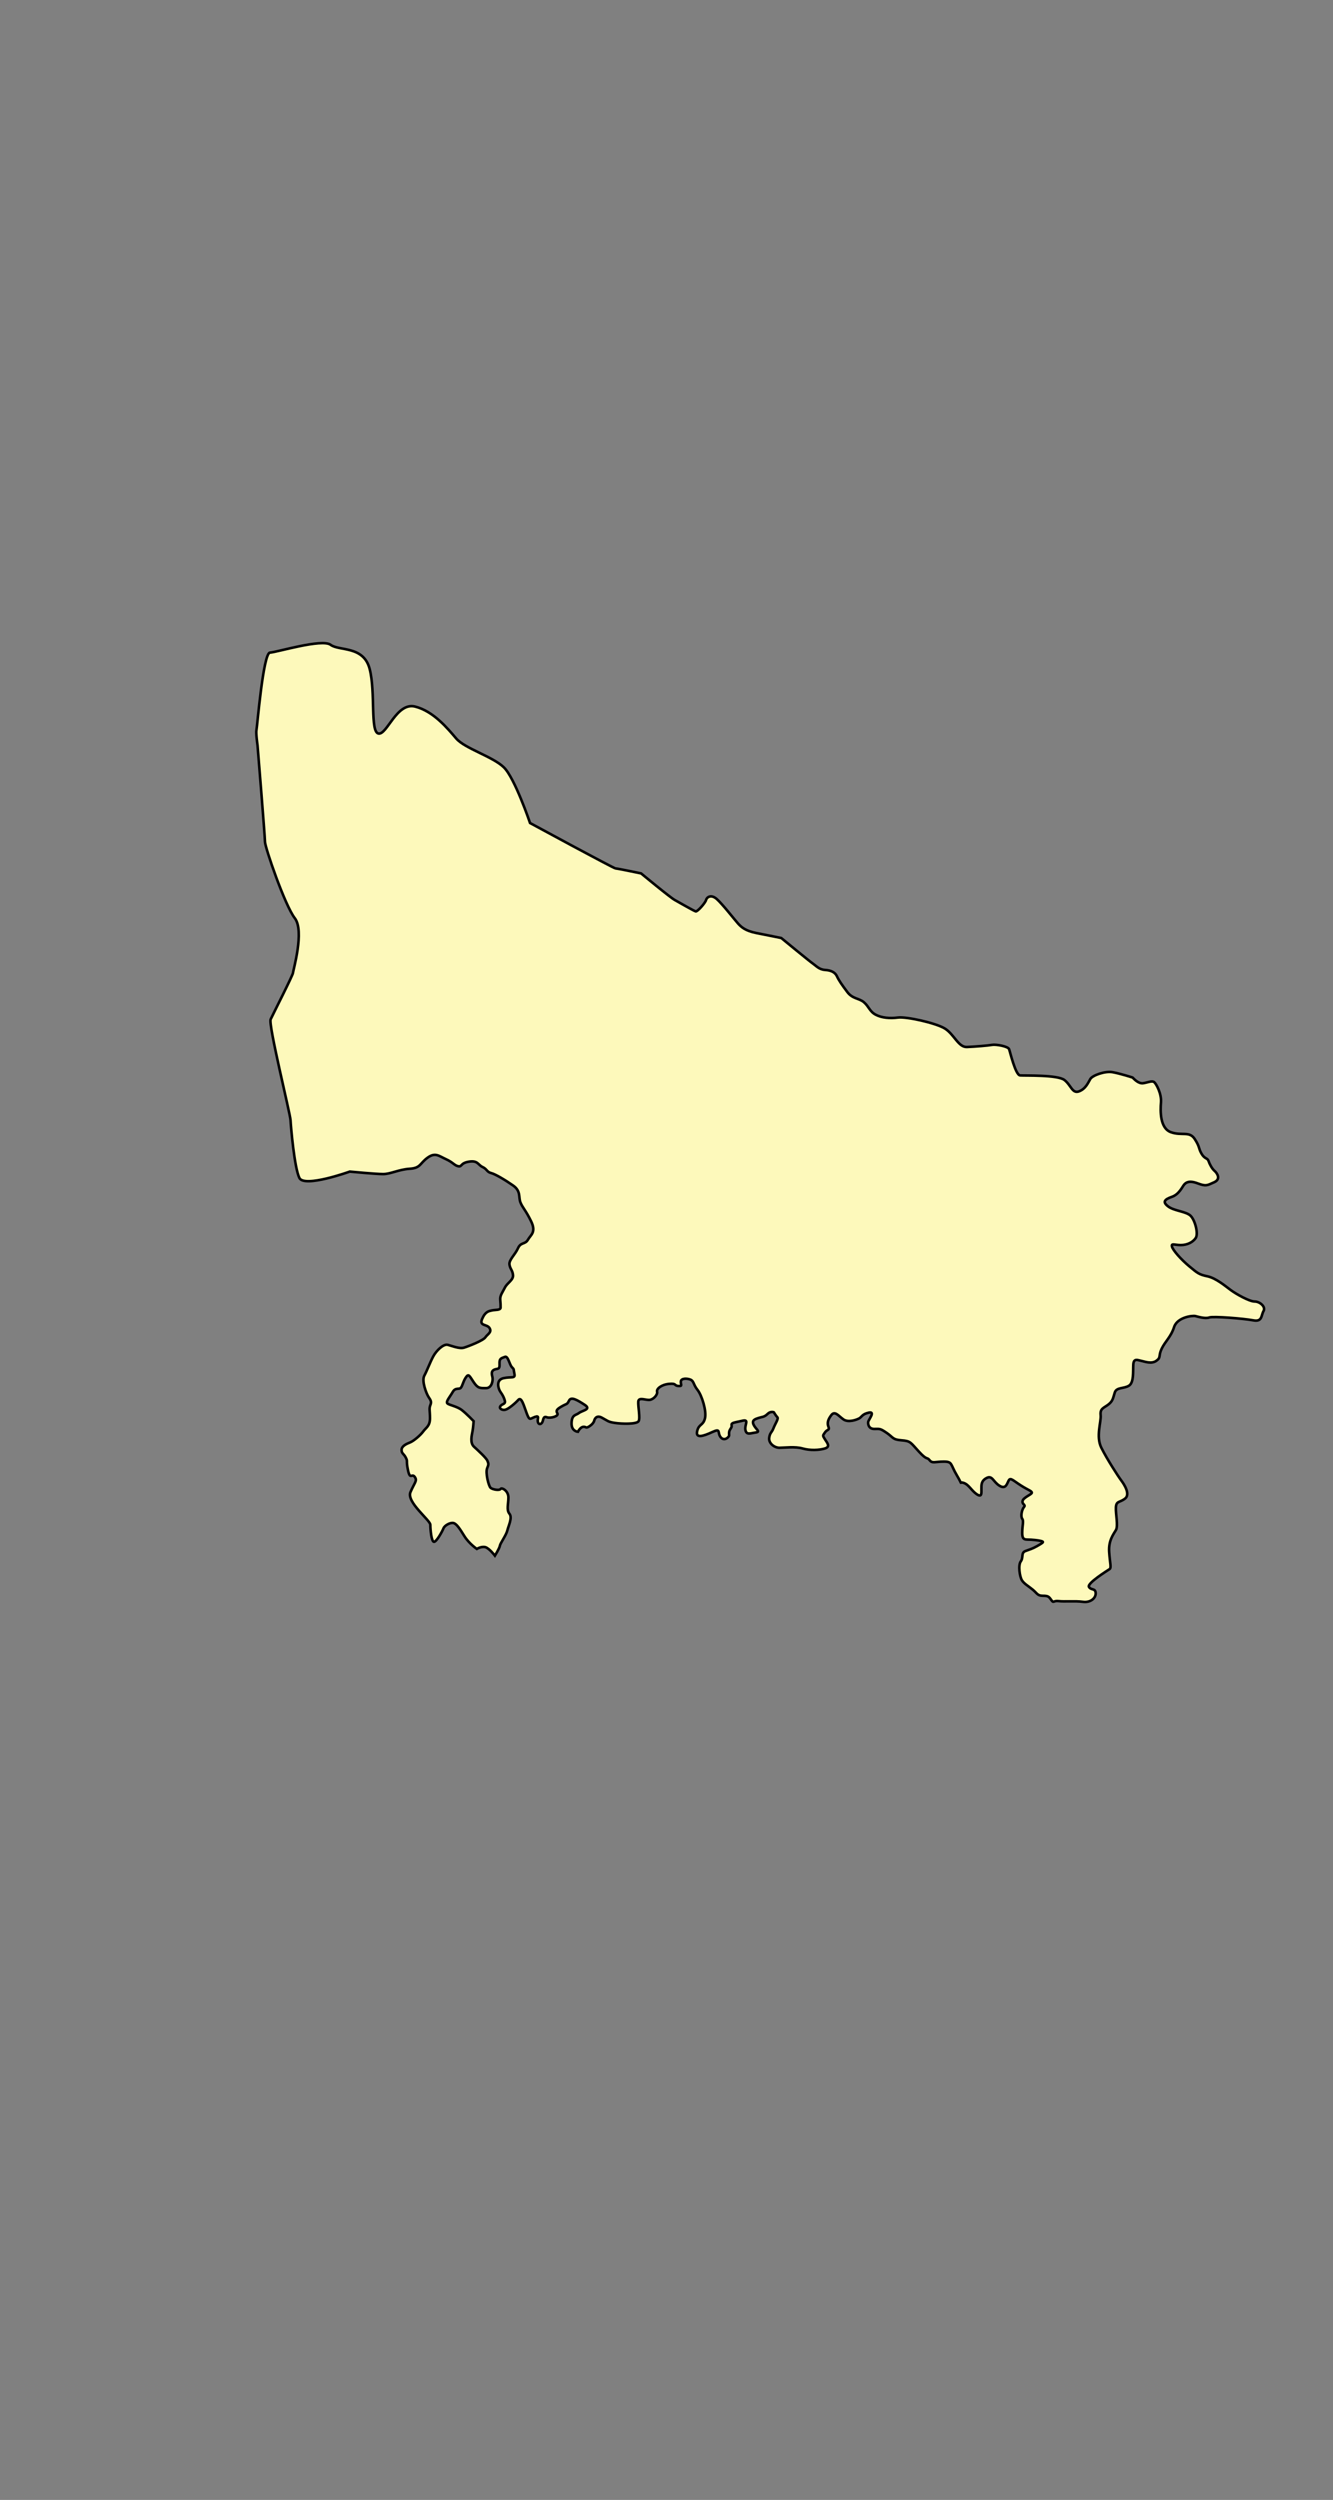 <svg aria-label="Uttar Pradesh" preserveAspectRatio="xMidYMid meet" style="width: 100%; height: 100%;" viewBox="400 200 519 973" xmlns="http://www.w3.org/2000/svg">
  <rect x="400" y="200" width="519" height="973" fill="#808080" stroke="none"/>
  <g id="up" >
    <path 
      data-image="./States/images/uttarpradesh.jpg"
      d="m 840.964,619.386 c 0.691,0.691 2.349,2.487 4.145,2.211 1.796,-0.276 3.454,-1.105 4.283,-0.414 0.829,0.691 2.901,4.559 2.625,7.875 -0.276,3.316 -0.414,10.085 3.868,11.605 4.283,1.52 7.184,-0.553 9.257,2.625 2.072,3.178 1.382,3.454 2.625,5.664 1.243,2.211 2.349,1.658 2.763,2.901 0.414,1.243 1.382,3.039 2.349,3.868 0.967,0.829 2.625,3.178 -0.138,4.421 -2.763,1.243 -3.178,1.658 -6.493,0.414 -3.316,-1.243 -4.559,-0.276 -5.25,0.553 -0.691,0.829 -1.934,3.73 -4.697,4.697 -2.763,0.967 -3.868,1.934 -1.52,3.73 2.349,1.796 6.908,1.934 8.704,3.592 1.796,1.658 3.178,7.046 2.072,8.704 -1.105,1.658 -3.316,2.763 -5.803,2.763 -2.487,0 -3.73,-0.829 -3.454,0.553 0.276,1.382 3.592,5.112 6.77,7.737 3.178,2.625 3.73,3.178 7.046,3.868 3.316,0.691 7.046,3.868 9.118,5.388 2.072,1.52 7.184,4.421 9.257,4.421 2.072,0 4.421,2.072 3.454,3.73 -0.967,1.658 -0.414,4.283 -4.007,3.592 -3.592,-0.691 -15.612,-1.658 -17.132,-1.105 -1.52,0.553 -4.283,-0.276 -5.388,-0.553 -1.105,-0.276 -7.046,0.414 -8.289,4.283 -1.243,3.868 -3.454,5.526 -4.836,8.428 -1.382,2.901 -0.138,3.316 -2.072,4.697 -1.934,1.382 -4.559,0.276 -5.941,0 -1.382,-0.276 -2.901,-1.105 -3.039,1.52 -0.138,2.625 0.276,6.908 -1.658,8.151 -1.934,1.243 -4.836,0.553 -5.526,2.625 -0.691,2.072 -0.691,3.316 -2.487,4.697 -1.796,1.382 -3.316,1.52 -3.039,4.145 0.276,2.625 -1.934,8.289 0.276,12.71 2.211,4.421 6.493,11.053 7.737,12.71 1.243,1.658 3.592,5.388 1.52,7.046 -2.072,1.658 -3.454,0.829 -3.592,3.454 -0.138,2.625 0.967,7.184 0,8.842 -0.967,1.658 -2.901,4.007 -2.625,8.428 0.276,4.421 0.967,6.217 0.138,6.77 -0.829,0.553 -8.842,5.526 -8.013,6.908 0.829,1.382 2.487,0.414 2.625,2.349 0.138,1.934 -1.934,3.868 -4.974,3.454 -3.039,-0.414 -7.184,0 -9.395,-0.276 -2.211,-0.276 -1.934,0.967 -2.901,-0.414 -0.967,-1.382 -1.243,-1.658 -3.316,-1.658 -2.072,0 -2.211,-0.967 -3.868,-2.349 -1.658,-1.382 -3.454,-2.349 -4.283,-3.73 -0.829,-1.382 -1.52,-5.803 -0.414,-7.322 1.105,-1.52 0,-3.316 1.796,-4.007 1.796,-0.691 2.625,-0.829 4.559,-1.934 1.934,-1.105 2.625,-1.52 2.072,-1.796 -0.553,-0.276 -2.211,-0.553 -4.421,-0.691 -2.211,-0.138 -3.454,0.414 -3.454,-2.625 0,-3.039 0.691,-4.559 0,-5.526 -0.691,-0.967 -0.138,-3.592 0.691,-4.559 0.829,-0.967 -0.829,-0.967 -0.553,-2.349 0.276,-1.382 3.454,-2.487 3.592,-3.178 0.138,-0.691 -1.243,-0.967 -4.283,-2.901 -3.039,-1.934 -4.007,-3.178 -4.697,-1.934 -0.691,1.243 -1.105,3.592 -3.592,2.072 -2.487,-1.52 -2.763,-4.145 -4.974,-3.039 -2.211,1.105 -2.072,2.763 -2.072,4.283 0,1.52 0.276,3.454 -1.796,2.072 -2.072,-1.382 -3.039,-3.73 -5.112,-4.421 -2.072,-0.691 0,1.52 -2.625,-2.901 -2.625,-4.421 -1.658,-5.388 -5.112,-5.388 -3.454,0 -4.421,0.829 -5.526,-0.553 -1.105,-1.382 -0.829,0.276 -4.145,-3.316 -3.316,-3.592 -3.178,-4.145 -6.77,-4.421 -3.592,-0.276 -3.178,-1.105 -5.803,-2.901 -2.625,-1.796 -2.625,-1.52 -4.836,-1.52 -2.211,0 -2.487,-1.934 -2.349,-2.763 0.138,-0.829 2.901,-4.145 0.276,-3.592 -2.625,0.553 -2.763,1.658 -3.73,2.211 -0.967,0.553 -4.283,1.796 -6.217,0.414 -1.934,-1.382 -3.316,-3.454 -4.697,-1.658 -1.382,1.796 -1.658,3.178 -1.105,4.559 0.553,1.382 -0.553,0.967 -1.382,2.211 -0.829,1.243 -0.967,1.105 0,2.625 0.967,1.52 2.211,2.901 0,3.592 -2.211,0.691 -5.803,0.829 -8.704,0 -2.901,-0.829 -6.908,-0.276 -8.98,-0.276 -2.072,0 -4.283,-1.796 -4.007,-3.868 0.276,-2.072 0.967,-1.934 1.658,-3.73 0.691,-1.796 2.072,-3.73 1.52,-4.283 -0.553,-0.553 -1.382,-1.934 -1.382,-1.934 0,0 -1.243,-0.553 -2.487,0.691 -1.243,1.243 -2.211,1.105 -3.454,1.52 -1.243,0.414 -2.763,0.829 -1.934,2.625 0.829,1.796 2.901,2.763 0.829,3.039 -2.072,0.276 -3.592,1.105 -4.007,-0.967 -0.414,-2.072 1.658,-4.283 -1.243,-3.592 -2.901,0.691 -4.283,0.691 -4.145,1.658 0.138,0.967 -0.276,1.105 -0.691,1.934 -0.414,0.829 -0.276,1.382 -0.276,2.072 0,0.691 -1.934,2.487 -3.316,0.691 -1.382,-1.796 0.276,-3.592 -3.316,-1.934 -3.592,1.658 -6.493,2.487 -5.803,-0.414 0.691,-2.901 2.349,-2.072 3.039,-4.974 0.691,-2.901 -1.243,-8.98 -2.901,-11.053 -1.658,-2.072 -1.382,-3.454 -2.763,-4.007 -1.382,-0.553 -3.592,-0.553 -3.73,0.691 -0.138,1.243 0.829,1.934 -0.967,1.796 -1.796,-0.138 -0.553,-1.105 -3.592,-0.829 -3.039,0.276 -4.974,1.934 -4.697,3.039 0.276,1.105 -1.243,2.901 -2.763,3.178 -1.52,0.276 -4.421,-1.243 -4.559,0.691 -0.138,1.934 0.829,6.355 0.138,7.599 -0.691,1.243 -6.493,1.105 -9.257,0.691 -2.763,-0.414 -2.763,-0.829 -5.112,-2.072 -2.349,-1.243 -2.901,1.105 -2.901,1.105 0,0 -0.138,1.105 -1.796,2.211 -1.658,1.105 -1.243,0.138 -2.487,0.276 -1.243,0.138 -2.072,1.934 -2.072,1.934 0,0 -2.625,-0.138 -2.487,-3.454 0.138,-3.316 1.658,-2.901 2.901,-3.868 1.243,-0.967 4.974,-1.382 2.211,-3.178 -2.763,-1.796 -5.25,-3.316 -6.079,-1.658 -0.829,1.658 -0.829,1.105 -2.763,2.211 -1.934,1.105 -2.487,1.658 -1.796,2.763 0.691,1.105 -2.625,2.072 -4.145,1.52 -1.52,-0.553 -1.243,1.243 -1.796,2.072 -0.553,0.829 -1.382,0.829 -1.658,-0.276 -0.276,-1.105 0.829,-2.625 -1.105,-1.934 -1.934,0.691 -2.072,1.658 -3.178,-1.243 -1.105,-2.901 -2.072,-6.77 -3.316,-5.388 -1.243,1.382 -3.868,3.592 -5.112,3.868 -1.243,0.276 -2.625,-0.553 -1.796,-1.52 0.829,-0.967 2.211,-0.553 1.52,-2.487 -0.691,-1.934 -1.243,-2.349 -1.796,-3.316 -0.553,-0.967 -1.658,-4.283 1.382,-4.974 3.039,-0.691 4.697,0.276 4.283,-1.658 -0.414,-1.934 0,-1.658 -0.967,-2.625 -0.967,-0.967 -1.52,-4.559 -2.763,-4.007 -1.243,0.553 -2.211,0.414 -2.072,2.763 0.138,2.349 -0.829,1.658 -2.072,2.211 -1.243,0.553 -0.967,1.796 -0.691,2.901 0.276,1.105 -0.138,4.283 -2.487,4.283 -2.349,0 -3.178,0.138 -4.836,-2.349 -1.658,-2.487 -1.934,-3.454 -3.039,-1.796 -1.105,1.658 -1.243,3.178 -1.934,4.007 -0.691,0.829 -2.072,-0.276 -3.178,1.658 -1.105,1.934 -2.763,3.73 -2.072,4.421 0.691,0.691 3.73,1.105 5.664,2.625 1.934,1.52 4.559,4.283 4.559,4.283 0,0 -0.138,2.349 -0.414,3.868 -0.276,1.52 -1.105,4.559 0.553,6.079 1.658,1.52 4.836,4.421 5.25,5.526 0.414,1.105 0.553,1.243 -0.138,2.901 -0.691,1.658 0.553,6.908 1.382,7.599 0.829,0.691 3.454,1.105 3.868,0.414 0.414,-0.691 3.039,0.691 3.039,3.316 0,2.625 -0.829,4.836 0.414,6.355 1.243,1.52 -0.414,4.697 -0.829,6.493 -0.414,1.796 -2.763,4.974 -2.901,5.941 -0.138,0.967 -1.934,3.868 -1.934,3.868 0,0 -2.211,-2.901 -3.73,-3.316 -1.52,-0.414 -3.316,0.691 -3.316,0.691 0,0 -3.039,-2.072 -4.836,-4.974 -1.796,-2.901 -3.039,-4.835 -4.283,-5.112 -1.243,-0.276 -3.454,0.967 -3.868,2.072 -0.414,1.105 -2.763,5.388 -3.73,5.25 -0.967,-0.138 -1.382,-4.836 -1.382,-6.632 0,-1.796 -9.395,-8.842 -7.737,-12.71 1.658,-3.868 2.763,-4.421 1.658,-5.941 -1.105,-1.52 -1.796,1.382 -2.625,-2.625 -0.829,-4.007 0,-3.178 -0.829,-4.836 -0.829,-1.658 -1.658,-1.52 -1.658,-3.039 0,-1.52 1.934,-2.349 3.316,-2.901 1.382,-0.553 4.007,-2.763 5.112,-4.283 1.105,-1.52 2.625,-2.072 2.625,-5.112 0,-3.039 -0.414,-3.73 0.138,-5.112 0.553,-1.382 0.138,-1.934 -0.691,-3.178 -0.829,-1.243 -2.763,-6.217 -1.658,-8.289 1.105,-2.072 2.211,-5.112 3.454,-7.46 1.243,-2.349 4.007,-4.974 5.664,-4.559 1.658,0.414 4.559,1.658 6.355,1.105 1.796,-0.553 7.46,-2.763 8.289,-4.007 0.829,-1.243 2.625,-1.934 1.658,-3.592 -0.967,-1.658 -4.145,-0.691 -2.901,-3.592 1.243,-2.901 2.625,-3.039 3.868,-3.316 1.243,-0.276 3.316,0 3.316,-1.105 0,-1.105 0,-1.382 -0.138,-3.039 -0.138,-1.658 0.829,-2.763 1.796,-4.697 0.967,-1.934 3.316,-2.901 3.178,-4.836 -0.138,-1.934 -1.105,-2.349 -1.382,-4.145 -0.276,-1.796 2.211,-3.868 3.316,-6.355 1.105,-2.487 2.763,-1.382 3.868,-3.316 1.105,-1.934 3.316,-2.901 1.243,-7.184 -2.072,-4.283 -3.316,-5.25 -4.145,-7.322 -0.829,-2.072 0.276,-4.421 -2.901,-6.632 -3.178,-2.211 -6.908,-4.421 -8.566,-4.835 -1.658,-0.414 -1.52,-1.52 -3.316,-2.349 -1.796,-0.829 -1.796,-2.625 -5.25,-2.072 -3.454,0.553 -2.625,2.072 -4.145,1.796 -1.52,-0.276 -2.072,-1.52 -4.836,-2.763 -2.763,-1.243 -4.145,-2.763 -7.184,-0.553 -3.039,2.211 -2.625,4.007 -6.908,4.283 -4.283,0.276 -7.46,2.072 -10.362,2.072 -2.901,0 -12.987,-0.967 -12.987,-0.967 0,0 -17.684,6.355 -19.618,2.487 -1.934,-3.868 -3.316,-19.895 -3.454,-22.52 -0.138,-2.625 -8.704,-37.164 -7.737,-39.237 0.967,-2.072 8.704,-17.27 8.704,-18.099 0,-0.829 4.559,-16.303 0.691,-21.276 -3.868,-4.974 -11.605,-27.631 -11.605,-29.704 0,-2.072 -2.901,-37.579 -2.901,-37.579 0,0 -0.691,-4.836 -0.414,-5.941 0.276,-1.105 2.625,-29.98 5.25,-30.118 2.625,-0.138 20.309,-5.526 23.625,-3.039 3.316,2.487 12.849,0.276 15.197,9.395 2.349,9.118 0.138,24.592 3.454,25.145 3.316,0.553 7.046,-12.296 14.23,-10.5 7.184,1.796 12.71,8.566 16.026,12.434 3.316,3.868 14.23,7.046 18.513,11.191 4.283,4.145 10.224,21.691 10.224,21.691 0,0 32.605,17.684 33.296,17.684 0.691,0 9.947,1.934 9.947,1.934 0,0 11.329,9.395 13.125,10.362 1.796,0.967 7.46,4.283 8.151,4.421 0.691,0.138 3.73,-3.316 4.007,-4.421 0.276,-1.105 1.934,-2.349 4.145,-0.414 2.211,1.934 7.046,8.151 8.289,9.533 1.243,1.382 2.901,2.901 7.184,3.73 4.283,0.829 9.671,1.934 9.671,1.934 0,0 10.914,8.98 12.296,9.947 1.382,0.967 2.487,2.349 4.835,2.487 2.349,0.138 3.868,0.967 4.559,2.487 0.691,1.52 1.934,3.316 4.007,6.079 2.072,2.763 4.559,2.349 6.493,4.007 1.934,1.658 2.211,3.592 4.559,4.836 2.349,1.243 5.526,1.52 8.704,1.105 3.178,-0.414 14.645,2.072 18.237,4.283 3.592,2.211 5.25,7.322 8.566,7.184 3.316,-0.138 8.289,-0.553 9.809,-0.829 1.52,-0.276 6.217,0.553 6.632,1.658 0.414,1.105 2.487,10.085 4.283,10.224 1.796,0.138 14.645,-0.276 17.27,1.796 2.625,2.072 3.039,5.388 5.664,4.421 2.625,-0.967 3.592,-3.454 4.421,-4.836 0.829,-1.382 5.664,-3.178 8.704,-2.625 3.039,0.553 7.737,2.072 7.737,2.072 z"
      id="path3802"
      style="fill:#fdf9bb;fill-opacity:1;stroke:#000000;stroke-width:1px;stroke-linecap:butt;stroke-linejoin:miter;stroke-opacity:1"></path>
  </g>
</svg>